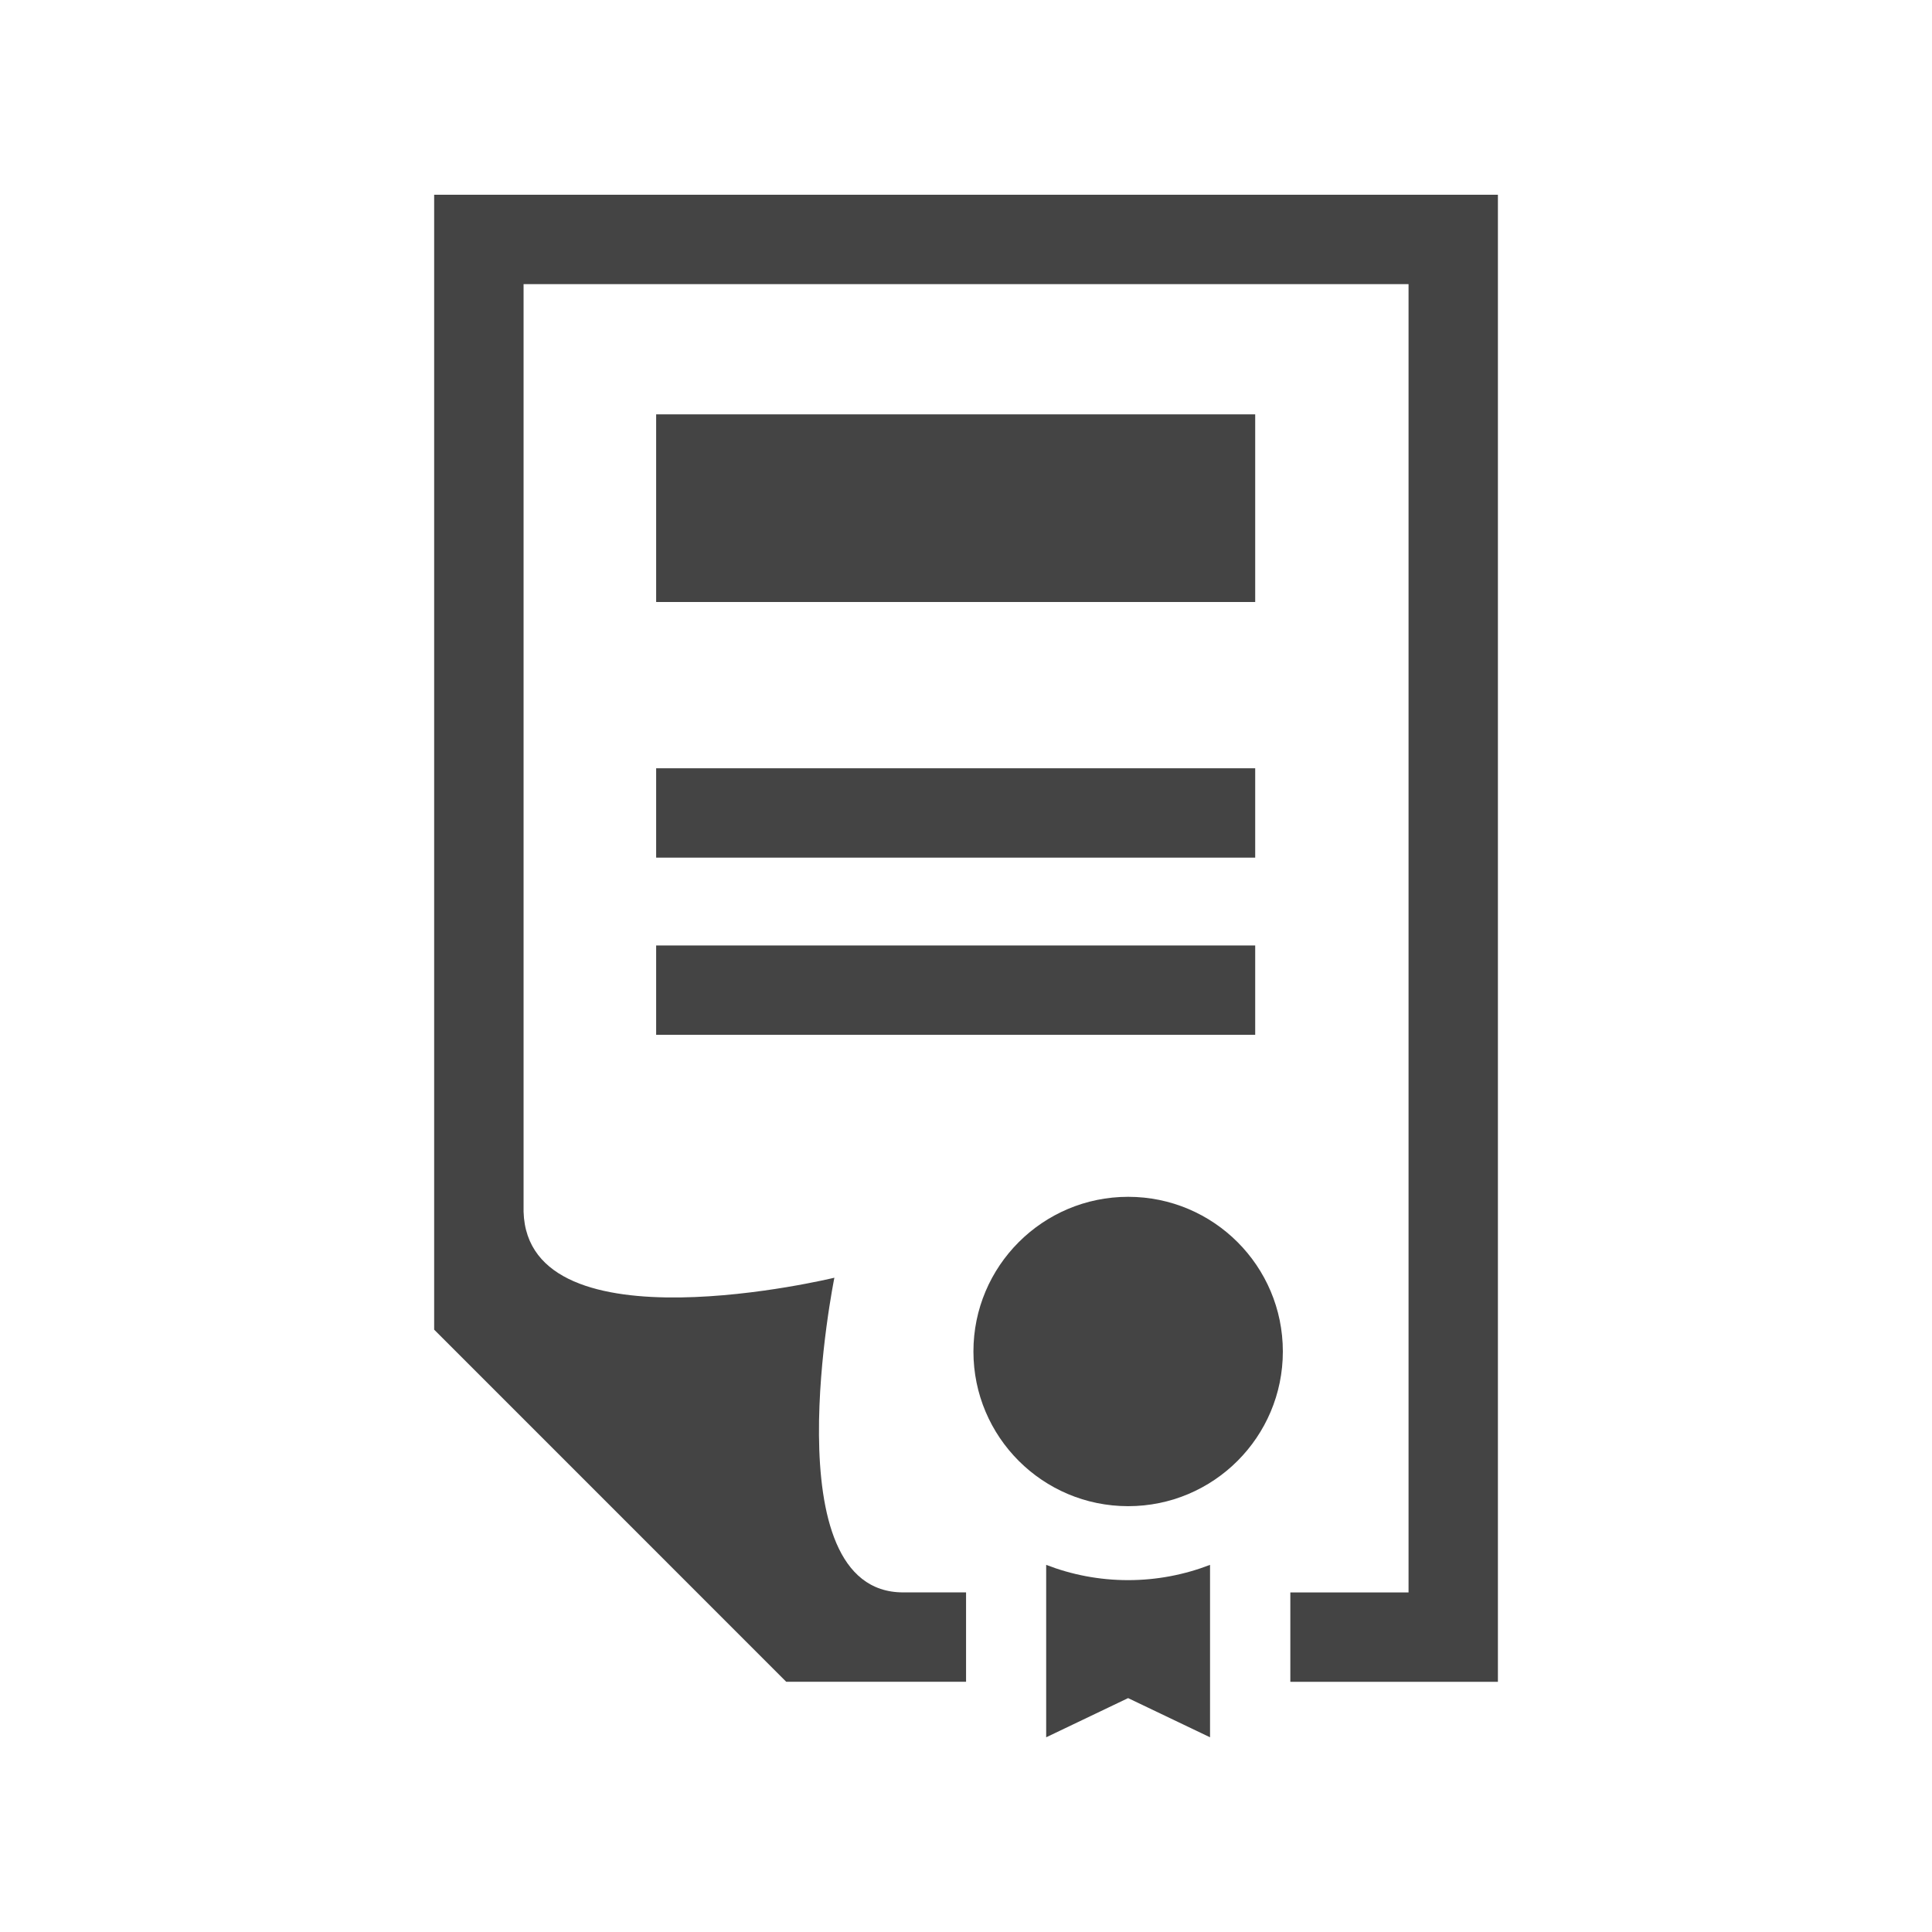 <?xml version="1.0" encoding="utf-8"?>
<!-- Generated by IcoMoon.io -->
<!DOCTYPE svg PUBLIC "-//W3C//DTD SVG 1.1//EN" "http://www.w3.org/Graphics/SVG/1.1/DTD/svg11.dtd">
<svg version="1.1" xmlns="http://www.w3.org/2000/svg" xmlns:xlink="http://www.w3.org/1999/xlink" width="32" height="32" viewBox="0 0 32 32">
<path fill="#444444" d="M10.868 6.863h9.922v3.108h-9.922v-3.108z"></path>
<path fill="#444444" d="M10.868 12.725h9.922v1.48h-9.922v-1.48z"></path>
<path fill="#444444" d="M10.868 15.66h9.922v1.48h-9.922v-1.48z"></path>
<path fill="#444444" d="M7.191 3.225v18.798l5.831 5.832h2.979v-1.48h-1.042c-2.199 0-1.139-5.212-1.139-5.212s-5.083 1.236-5.148-1.095c0-3.967 0-15.362 0-15.362h14.658v21.67h-1.958v1.48h3.438v-24.63h-17.618z"></path>
<path fill="#444444" d="M18.686 19.823c-1.415 0-2.563 1.147-2.563 2.562s1.147 2.562 2.563 2.562c1.415 0 2.562-1.147 2.562-2.562s-1.147-2.562-2.562-2.562z"></path>
<path fill="#444444" d="M17.328 25.919v2.856l1.357-0.649 1.357 0.649v-2.856c-0.422 0.163-0.879 0.253-1.357 0.253s-0.936-0.090-1.357-0.253z"></path>
</svg>
